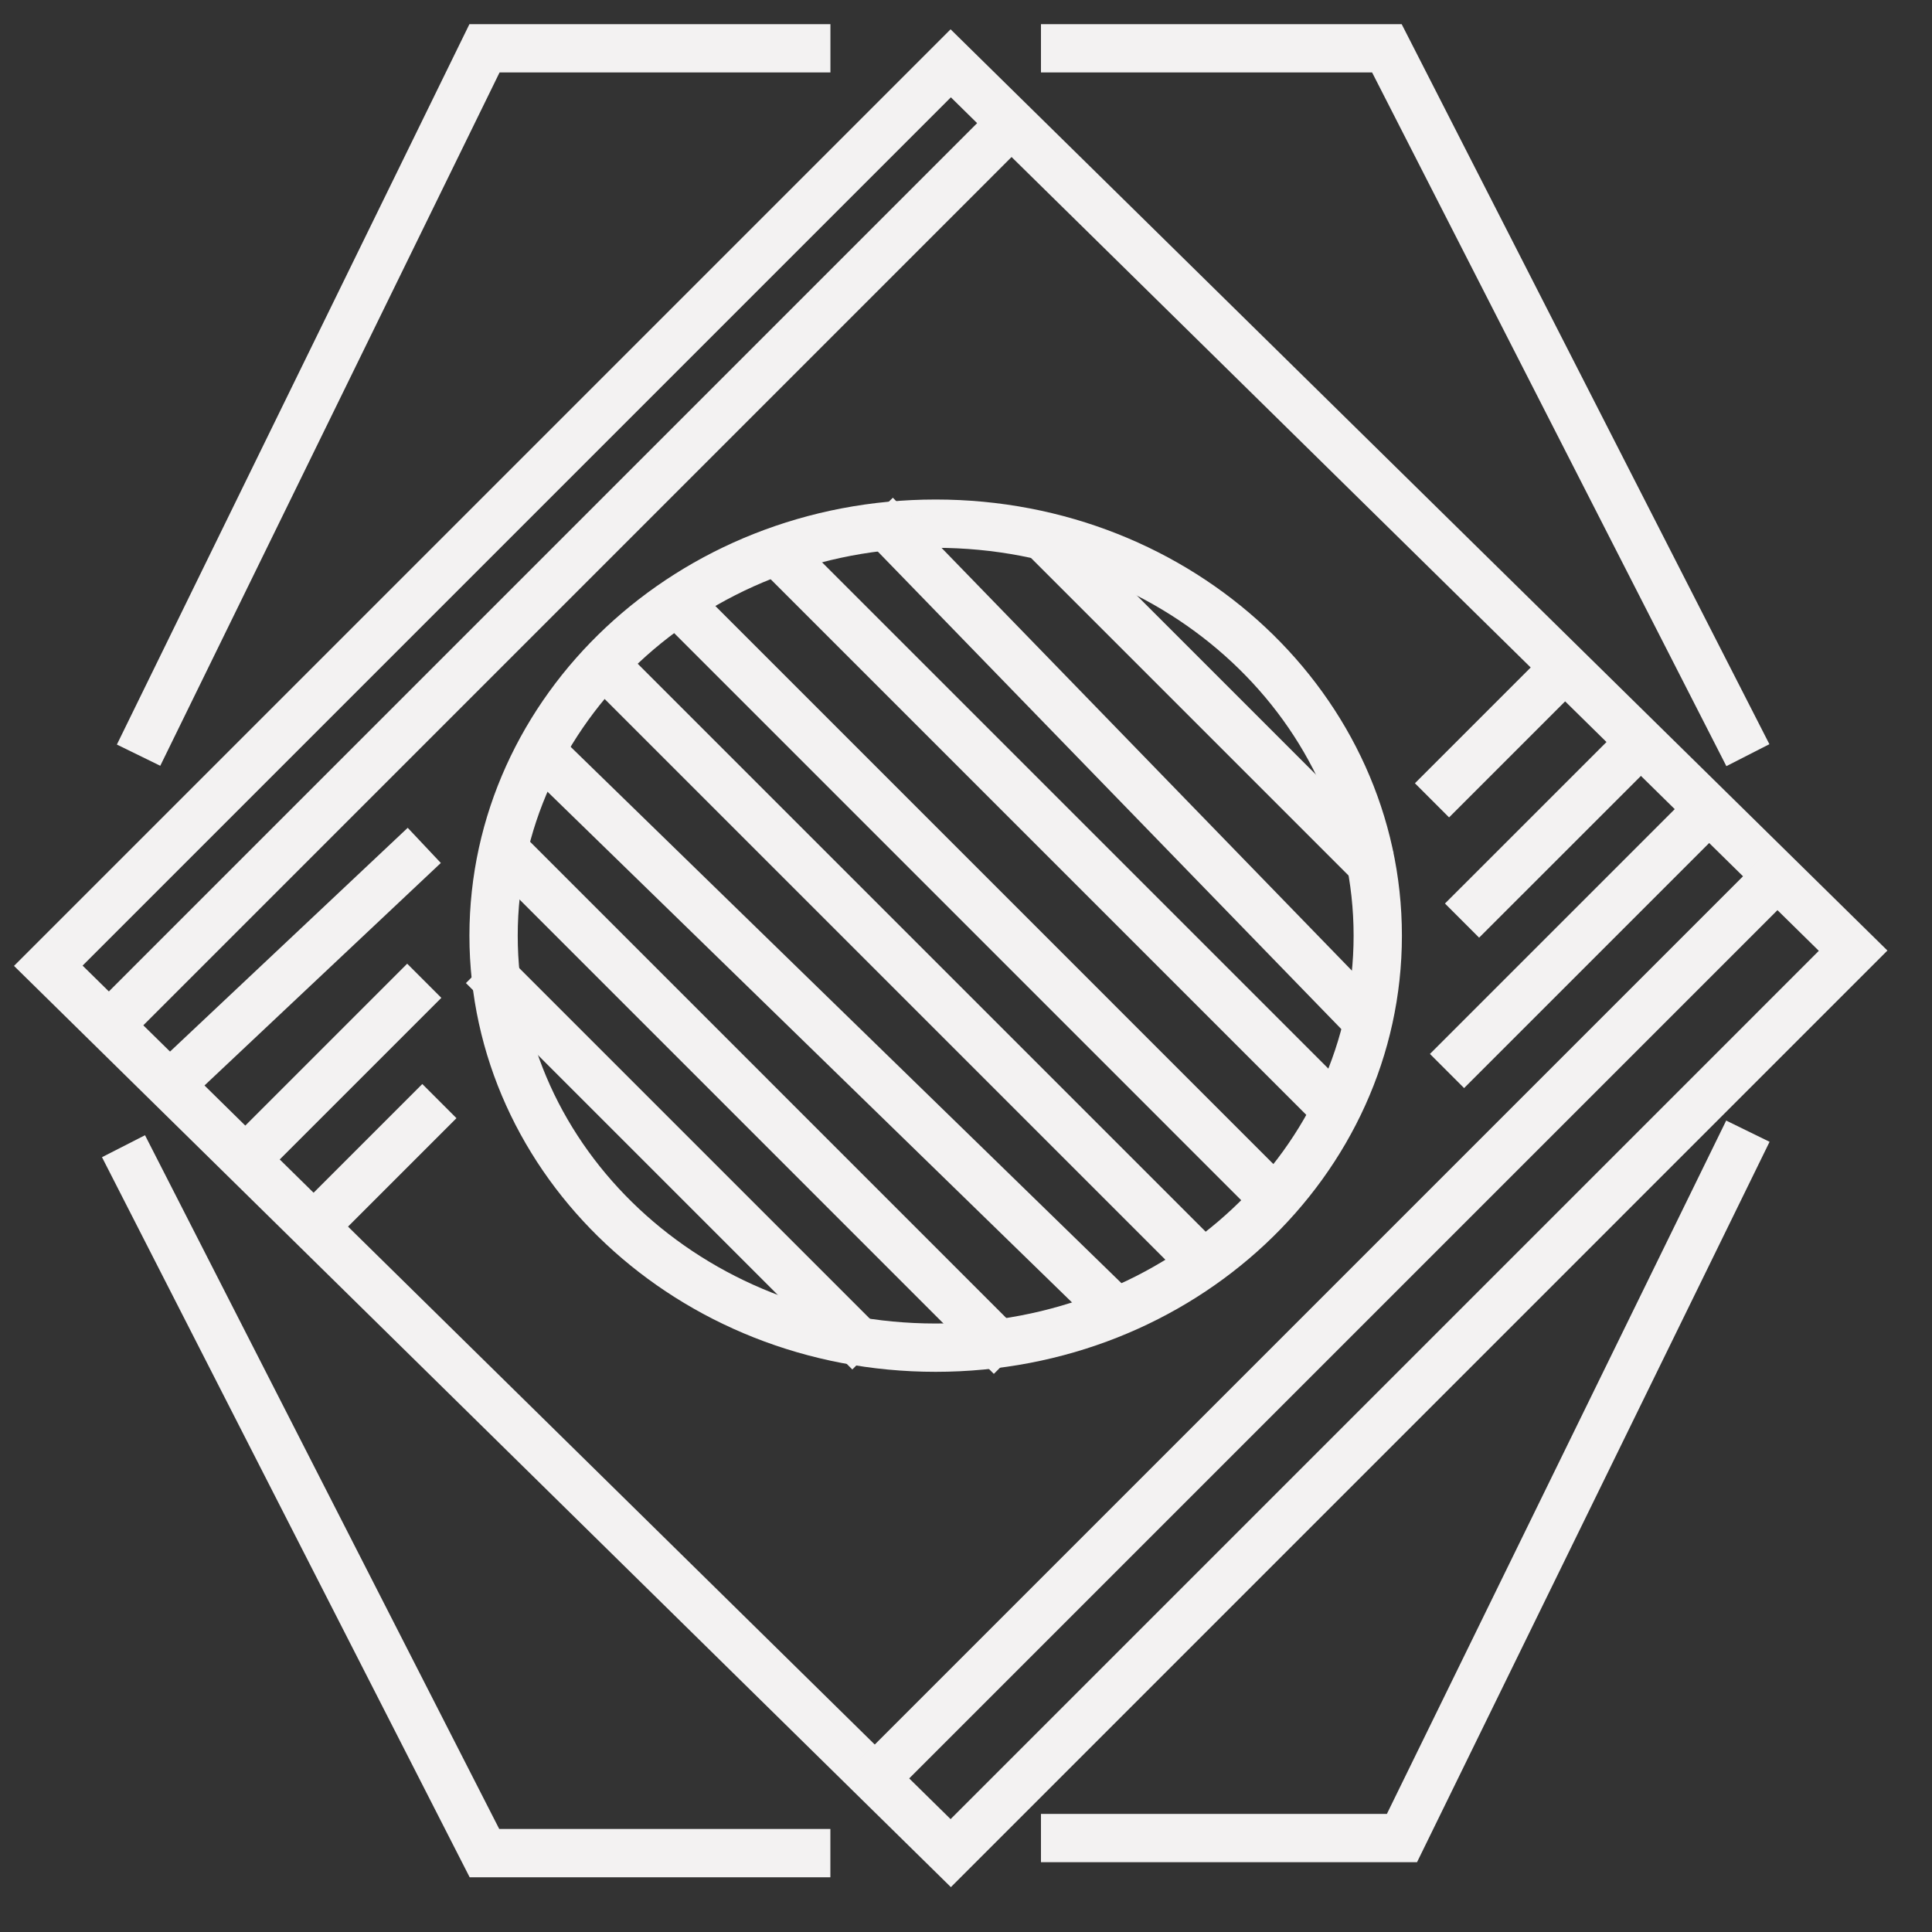 <svg width="40" height="40" viewBox="0 0 40 40" fill="none" xmlns="http://www.w3.org/2000/svg">
<rect x="0" y="0" width="40" height="40" fill="#333333" stroke="none"/>
<path d="M38.367 19.683L19.684 1.311L1 19.995L19.684 38.367L38.367 19.683Z" stroke="#F3F2F2"/>
<path d="M2.557 23.731L10.03 38.367H17.192" stroke="#F3F2F2"/>
<path d="M21.552 38.055H29.026L36.188 23.42" stroke="#F3F2F2"/>
<path d="M36.188 15.635L28.714 1H21.552" stroke="#F3F2F2"/>
<path d="M17.193 1H10.031L2.869 15.635" stroke="#F3F2F2"/>
<path d="M36.81 18.127L18.127 36.81" stroke="#F3F2F2"/>
<path d="M20.93 2.557L2.247 21.241" stroke="#F3F2F2"/>
<path d="M3.491 22.486L8.784 17.503" stroke="#F3F2F2"/>
<path d="M5.047 24.043L8.784 20.306" stroke="#F3F2F2"/>
<path d="M6.606 25.288L9.097 22.797" stroke="#F3F2F2"/>
<path d="M35.252 16.881L29.959 22.174" stroke="#F3F2F2"/>
<path d="M34.007 15.324L30.27 19.06" stroke="#F3F2F2"/>
<path d="M32.451 13.767L29.648 16.57" stroke="#F3F2F2"/>
<path d="M28.525 19.372C28.525 24.052 24.459 27.902 19.372 27.902C14.285 27.902 10.219 24.052 10.219 19.372C10.219 14.692 14.285 10.842 19.372 10.842C24.459 10.842 28.525 14.692 28.525 19.372Z" stroke="#F3F2F2"/>
<path d="M21.501 11L28.501 18" stroke="#F3F2F2"/>
<path d="M18.127 10.653L28.403 21.24" stroke="#F3F2F2"/>
<path d="M15.946 11.276L27.779 23.109" stroke="#F3F2F2"/>
<path d="M14.078 12.521L26.533 24.977" stroke="#F3F2F2"/>
<path d="M12.521 13.767L24.977 26.223" stroke="#F3F2F2"/>
<path d="M11.275 15.635L23.108 27.157" stroke="#F3F2F2"/>
<path d="M10.343 17.503L20.93 28.091" stroke="#F3F2F2"/>
<path d="M10 20L18 28" stroke="#F3F2F2"/>
</svg>
